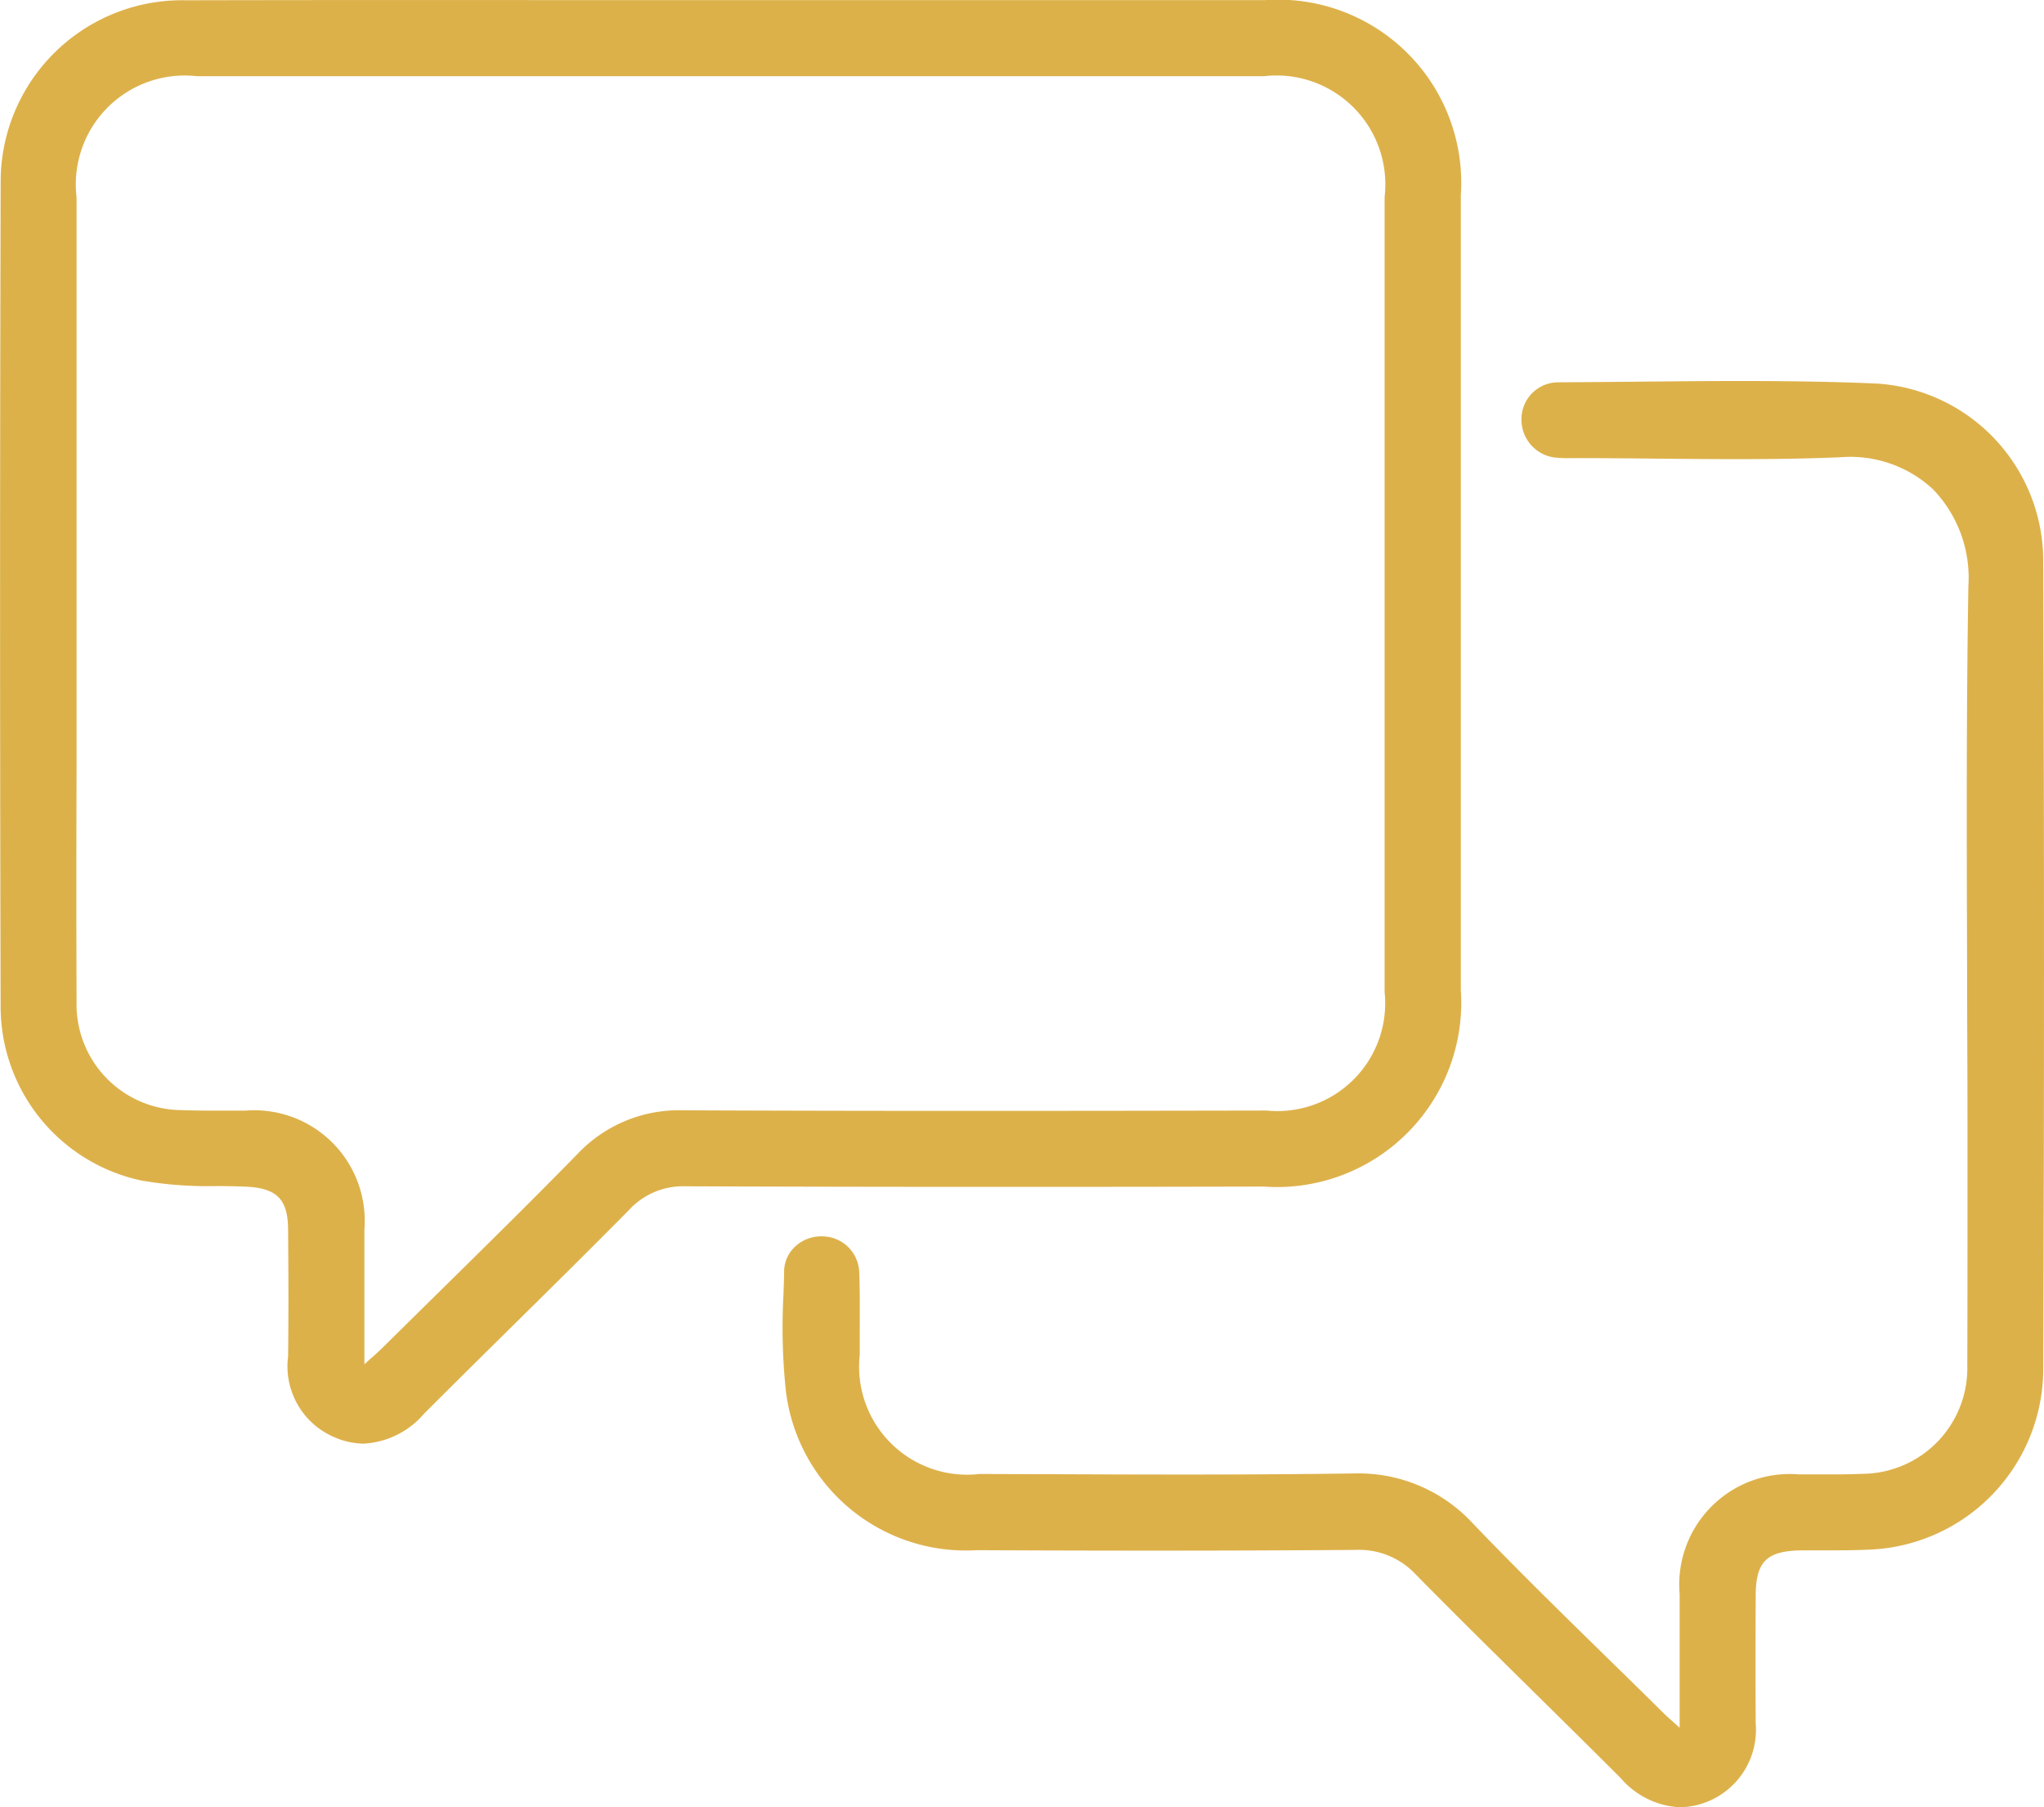 <svg xmlns="http://www.w3.org/2000/svg" width="52.21" height="46.162" viewBox="0 0 52.21 46.162">
    <defs>
        <clipPath id="v9ymf1t5ga">
            <path data-name="Rectangle 32" style="fill:#ddb14a" d="M0 0h52.21v46.162H0z"/>
        </clipPath>
    </defs>
    <g data-name="Group 116">
        <g data-name="Group 103">
            <g data-name="Group 102" style="clip-path:url(#v9ymf1t5ga)">
                <path data-name="Path 119" d="M32.295 30.308a4.708 4.708 0 0 0 5.019-5.014V4.981a4.678 4.678 0 0 0-5-4.978h-17.82C11.3 0 8 0 4.751.007A4.635 4.635 0 0 0 .017 4.6C0 10.9-.005 17.807.016 25.722A4.546 4.546 0 0 0 3.6 30.15a9.883 9.883 0 0 0 1.924.144c.244 0 .5.005.741.015.8.031 1.088.316 1.094 1.088.008 1.039.014 2.152 0 3.249a1.966 1.966 0 0 0 1.181 2.062 1.92 1.92 0 0 0 .754.165 2.192 2.192 0 0 0 1.541-.768c.773-.774 1.566-1.556 2.332-2.313.955-.942 1.942-1.917 2.9-2.887a1.872 1.872 0 0 1 1.444-.605h.011c4.417.017 9.248.019 14.77.007M9.307 31.415a2.823 2.823 0 0 0-3.051-3.047h-.511c-.365 0-.743 0-1.114-.014a2.7 2.7 0 0 1-2.675-2.774 832.172 832.172 0 0 1 0-5.912V5.04a2.781 2.781 0 0 1 3.07-3.094h27.262a2.781 2.781 0 0 1 3.079 3.084v20.308a2.754 2.754 0 0 1-3.016 3.027c-4.769.009-9.847.016-14.882-.006h-.022a3.559 3.559 0 0 0-2.7 1.12c-1.189 1.215-2.422 2.427-3.613 3.6q-.686.675-1.371 1.352a6.416 6.416 0 0 1-.3.274l-.155.14V31.415" style="fill:#ddb14a"/>
                <path data-name="Path 120" d="M90.944 33.177a4.539 4.539 0 0 0-4.244-4.515c-2.038-.088-4.114-.068-6.12-.048-.674.006-1.348.013-2.022.016a.939.939 0 0 0-.941.928.974.974 0 0 0 .934 1 3.37 3.37 0 0 0 .346.008h.123c.678 0 1.367.007 2.034.013 1.545.015 3.144.031 4.712-.035a3.1 3.1 0 0 1 2.367.822 3.263 3.263 0 0 1 .9 2.468C88.978 37.085 88.99 40.4 89 43.6c0 1.307.01 2.658.01 3.987v1.827c0 1.417 0 2.883-.005 4.324a2.7 2.7 0 0 1-2.683 2.771c-.367.017-.742.015-1.1.014H84.7a2.823 2.823 0 0 0-3.043 3.055v3.416l-.147-.131c-.11-.1-.19-.168-.266-.244q-.7-.693-1.406-1.381c-1.144-1.12-2.328-2.278-3.453-3.452a3.969 3.969 0 0 0-3.052-1.286h-.085c-2.534.037-5.11.028-7.6.019l-1.875-.006a2.759 2.759 0 0 1-3.058-3.045v-.611c0-.485.006-.987-.013-1.48a.948.948 0 0 0-.936-.933.973.973 0 0 0-.709.267.871.871 0 0 0-.274.616c0 .189-.01.378-.015.568a15.445 15.445 0 0 0 .061 2.509 4.629 4.629 0 0 0 4.871 4.055c3.489.017 6.647.016 9.654-.007h.024a1.983 1.983 0 0 1 1.54.628c1.006 1.022 2.045 2.046 3.049 3.036.718.708 1.46 1.439 2.184 2.164a2.14 2.14 0 0 0 1.509.746 1.981 1.981 0 0 0 1.94-2.147c-.005-.97-.005-2 0-3.249 0-.885.281-1.157 1.187-1.166h.522c.382 0 .778 0 1.166-.018a4.625 4.625 0 0 0 4.469-4.546c.027-6.8.026-13.775 0-20.72" transform="translate(-38.754 -18.865)" style="fill:#ddb14a"/>
            </g>
        </g>
    </g>
</svg>
